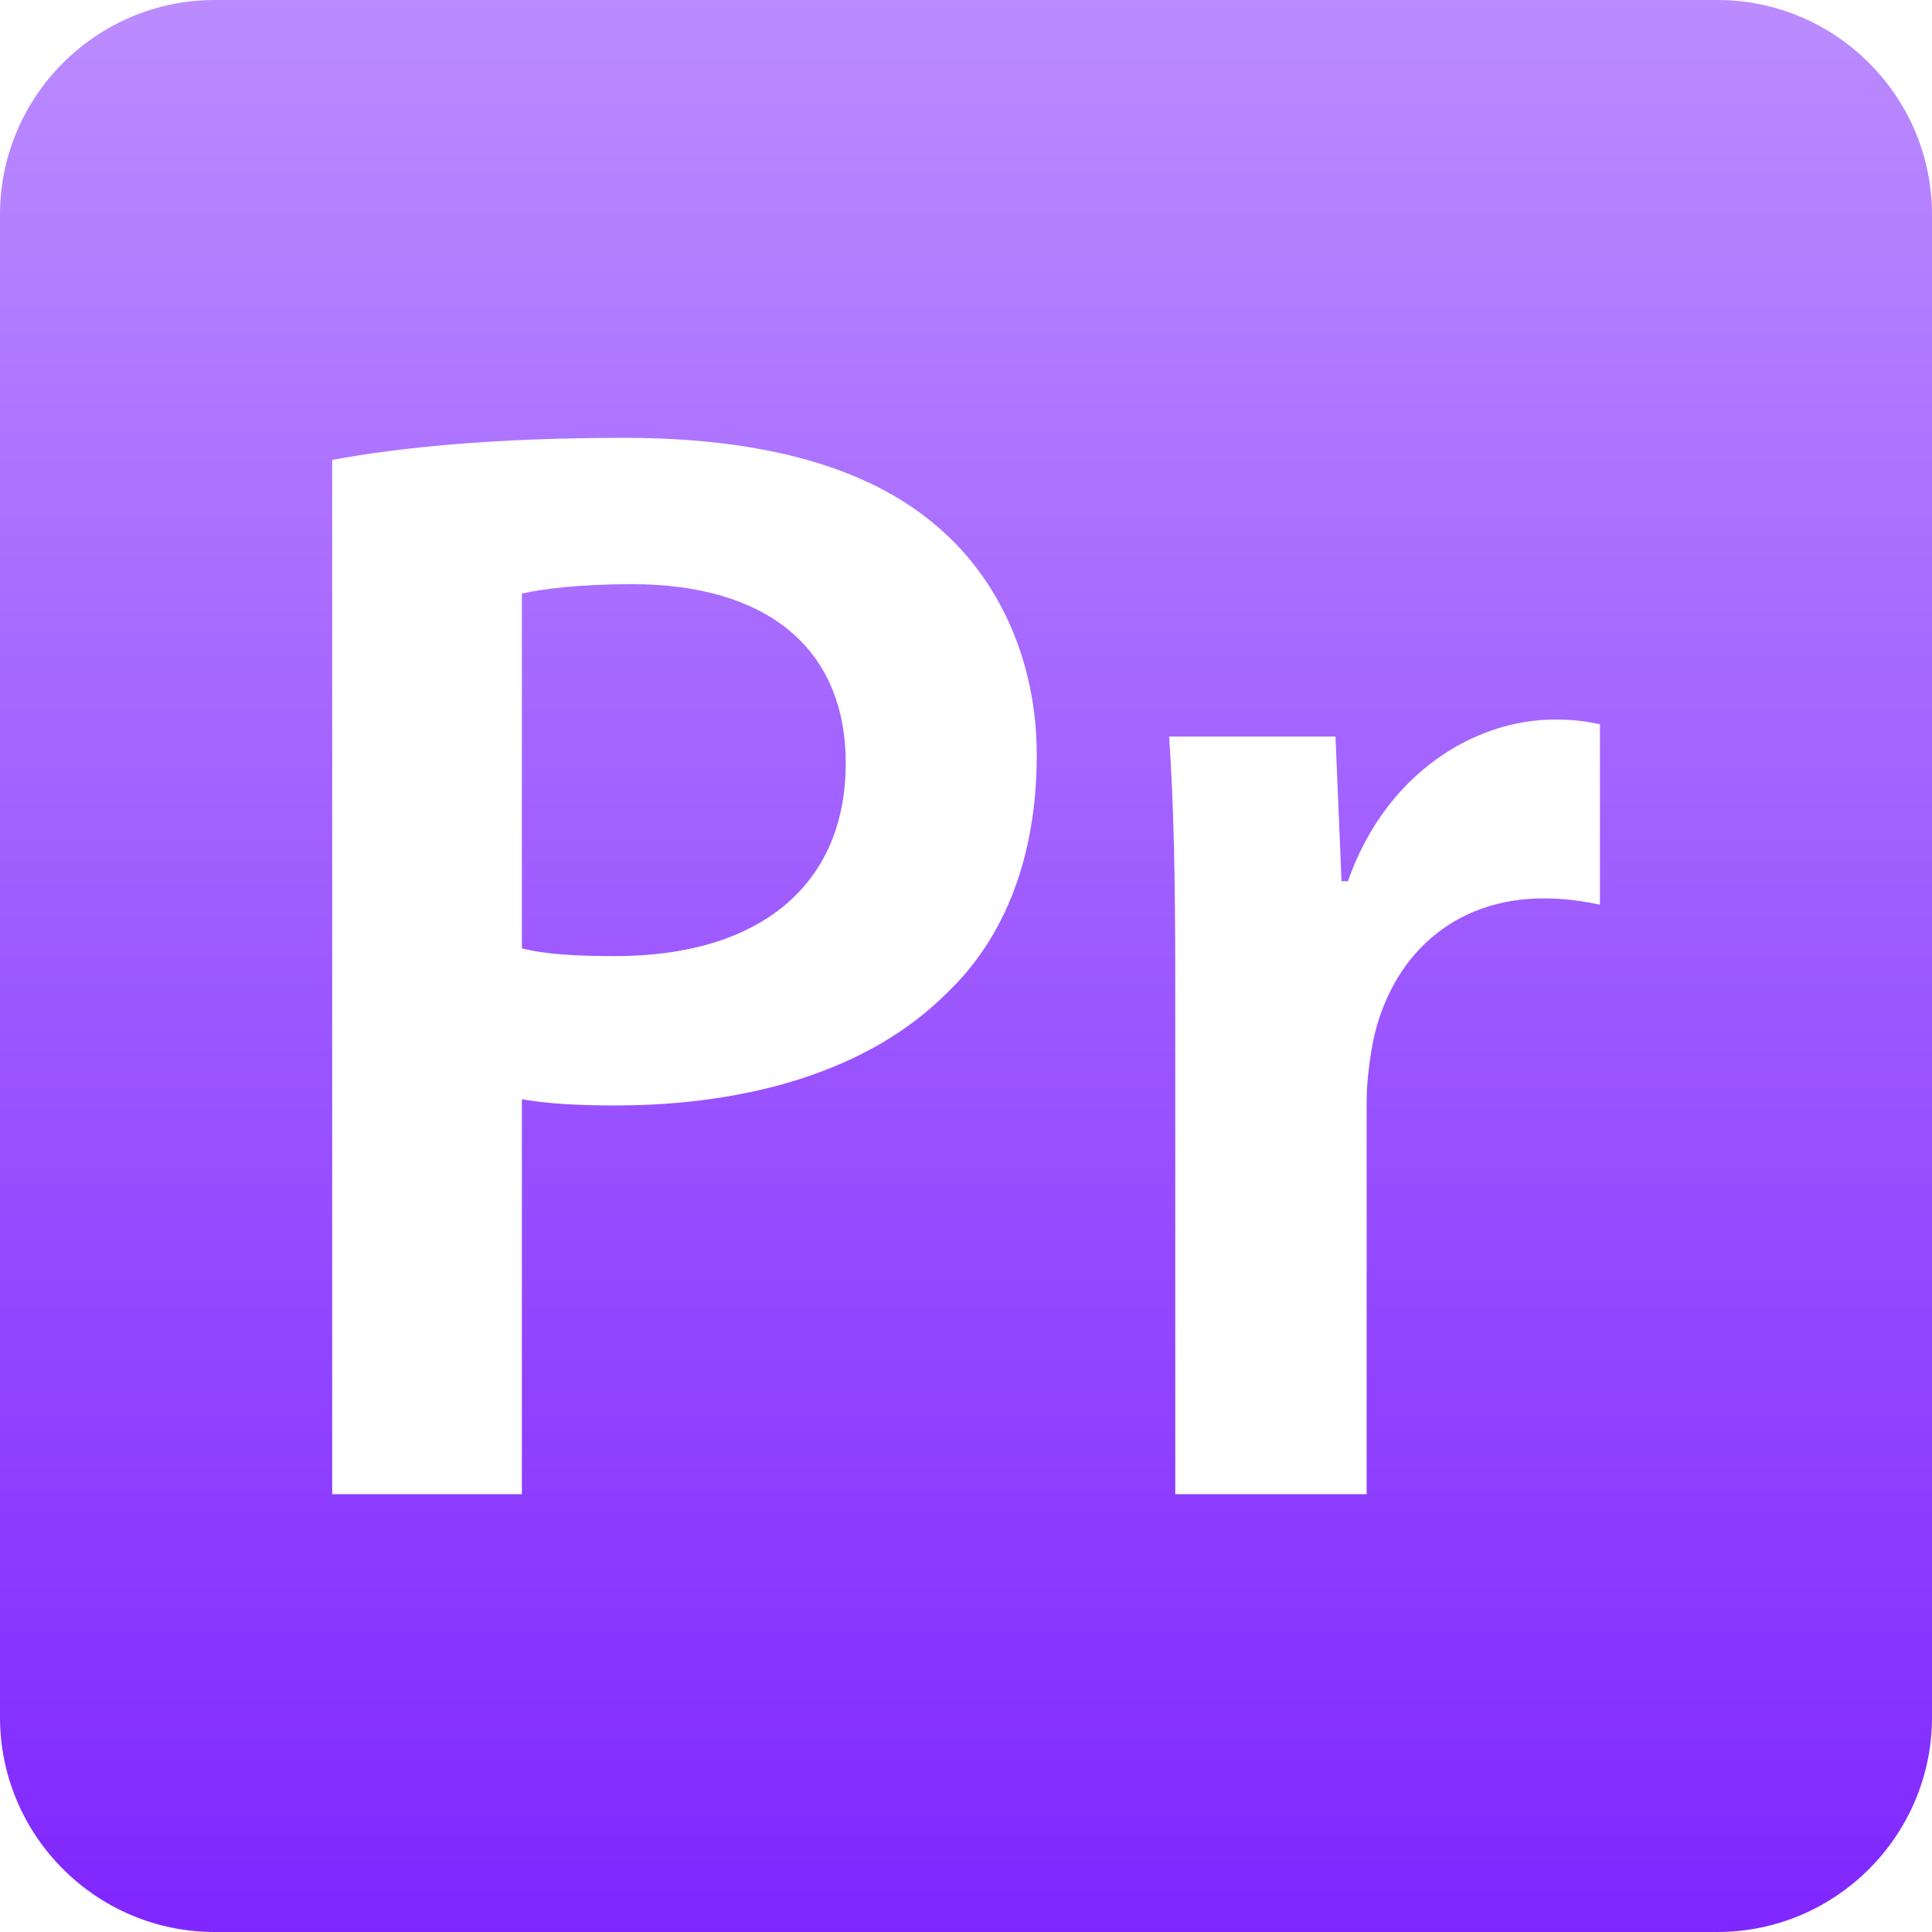 <svg xmlns="http://www.w3.org/2000/svg" width="16" height="16" version="1.1">
 <defs>
   <style id="current-color-scheme" type="text/css">
   .ColorScheme-Text { color: #d3dae3; } .ColorScheme-Highlight { color:#5294e2; }
  </style>
  <linearGradient id="arrongin" x1="0%" x2="0%" y1="0%" y2="100%">
   <stop offset="0%" style="stop-color:#dd9b44; stop-opacity:1"/>
   <stop offset="100%" style="stop-color:#ad6c16; stop-opacity:1"/>
  </linearGradient>
  <linearGradient id="aurora" x1="0%" x2="0%" y1="0%" y2="100%">
   <stop offset="0%" style="stop-color:#09D4DF; stop-opacity:1"/>
   <stop offset="100%" style="stop-color:#9269F4; stop-opacity:1"/>
  </linearGradient>
  <linearGradient id="cyberneon" x1="0%" x2="0%" y1="0%" y2="100%">
    <stop offset="0" style="stop-color:#0abdc6; stop-opacity:1"/>
    <stop offset="1" style="stop-color:#ea00d9; stop-opacity:1"/>
  </linearGradient>
  <linearGradient id="fitdance" x1="0%" x2="0%" y1="0%" y2="100%">
   <stop offset="0%" style="stop-color:#1AD6AB; stop-opacity:1"/>
   <stop offset="100%" style="stop-color:#329DB6; stop-opacity:1"/>
  </linearGradient>
  <linearGradient id="oomox" x1="0%" x2="0%" y1="0%" y2="100%">
   <stop offset="0%" style="stop-color:#bb8cff; stop-opacity:1"/>
   <stop offset="100%" style="stop-color:#7f26ff; stop-opacity:1"/>
  </linearGradient>
  <linearGradient id="rainblue" x1="0%" x2="0%" y1="0%" y2="100%">
   <stop offset="0%" style="stop-color:#00F260; stop-opacity:1"/>
   <stop offset="100%" style="stop-color:#0575E6; stop-opacity:1"/>
  </linearGradient>
  <linearGradient id="sunrise" x1="0%" x2="0%" y1="0%" y2="100%">
   <stop offset="0%" style="stop-color: #FF8501; stop-opacity:1"/>
   <stop offset="100%" style="stop-color: #FFCB01; stop-opacity:1"/>
  </linearGradient>
  <linearGradient id="telinkrin" x1="0%" x2="0%" y1="0%" y2="100%">
   <stop offset="0%" style="stop-color: #b2ced6; stop-opacity:1"/>
   <stop offset="100%" style="stop-color: #6da5b7; stop-opacity:1"/>
  </linearGradient>
  <linearGradient id="60spsycho" x1="0%" x2="0%" y1="0%" y2="100%">
   <stop offset="0%" style="stop-color: #df5940; stop-opacity:1"/>
   <stop offset="25%" style="stop-color: #d8d15f; stop-opacity:1"/>
   <stop offset="50%" style="stop-color: #e9882a; stop-opacity:1"/>
   <stop offset="100%" style="stop-color: #279362; stop-opacity:1"/>
  </linearGradient>
  <linearGradient id="90ssummer" x1="0%" x2="0%" y1="0%" y2="100%">
   <stop offset="0%" style="stop-color: #f618c7; stop-opacity:1"/>
   <stop offset="20%" style="stop-color: #94ffab; stop-opacity:1"/>
   <stop offset="50%" style="stop-color: #fbfd54; stop-opacity:1"/>
   <stop offset="100%" style="stop-color: #0f83ae; stop-opacity:1"/>
  </linearGradient>
 </defs>
 <path fill="url(#oomox)" class="ColorScheme-Text" fill-rule="evenodd" d="M 1.778 0 C 0.798 0 0 0.798 0 1.778 L 0 14.222 C 0 15.202 0.798 16 1.778 16 L 14.222 16 C 15.202 16 16 15.202 16 14.222 L 16 1.778 C 16 0.798 15.202 0 14.222 0 L 1.778 0 Z M 2.751 3.807 L 2.751 12.374 L 4.322 12.374 L 4.322 9.103 C 4.529 9.141 4.798 9.155 5.094 9.155 C 6.215 9.155 7.208 8.859 7.839 8.226 C 8.329 7.763 8.586 7.08 8.586 6.255 C 8.586 5.444 8.251 4.761 7.734 4.337 C 7.181 3.873 6.331 3.626 5.171 3.626 C 4.103 3.626 3.317 3.704 2.75 3.809 L 2.751 3.807 M 4.322 7.855 L 4.322 4.916 C 4.49 4.877 4.797 4.838 5.237 4.838 C 6.33 4.838 7.004 5.353 7.004 6.321 C 7.004 7.337 6.282 7.918 5.097 7.918 C 4.773 7.918 4.516 7.904 4.323 7.854 L 4.322 7.855 M 11.163 7.298 L 11.11 7.298 L 11.06 6.1 L 9.682 6.1 C 9.721 6.668 9.733 7.272 9.733 8.123 L 9.733 12.374 L 11.318 12.374 L 11.318 9.128 C 11.318 8.948 11.343 8.781 11.368 8.638 C 11.512 7.929 12.027 7.44 12.785 7.44 C 12.979 7.44 13.122 7.467 13.25 7.492 L 13.25 5.998 C 13.122 5.972 13.031 5.959 12.876 5.959 C 12.207 5.959 11.473 6.41 11.163 7.298 M 2.751 3.807 Z"/>
</svg>
